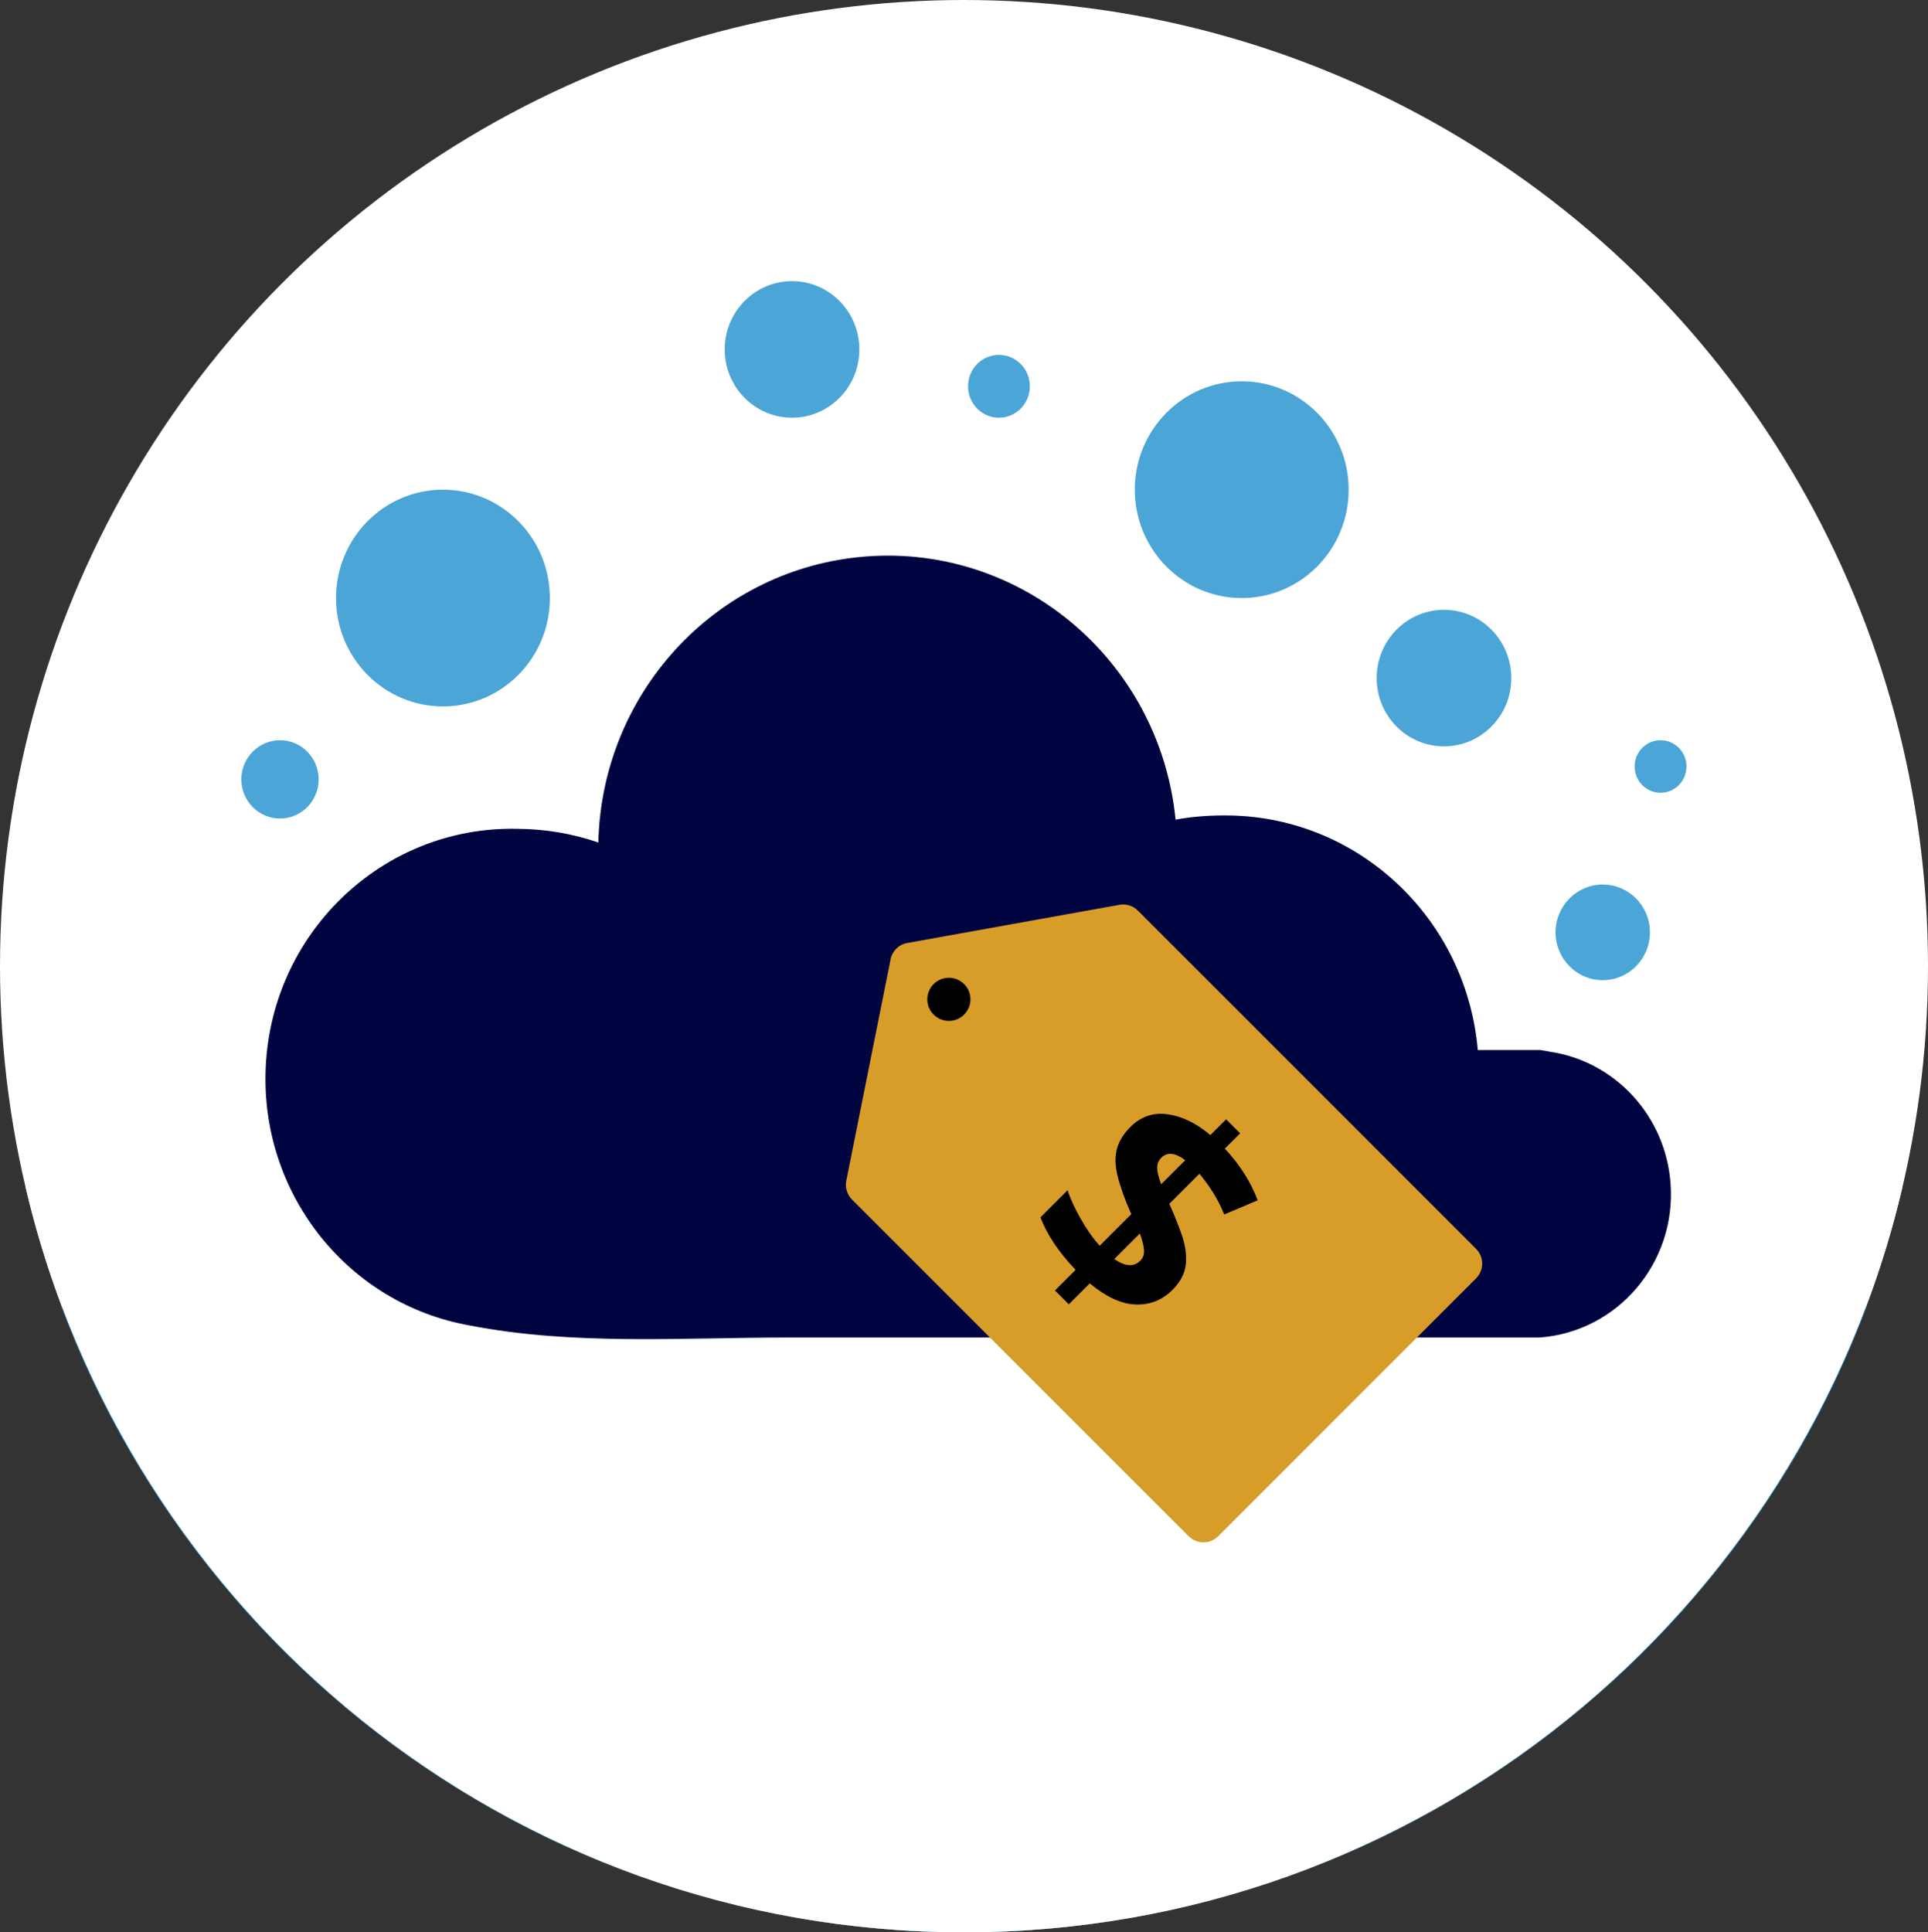 <?xml version="1.0" encoding="UTF-8"?><svg id="Content" xmlns="http://www.w3.org/2000/svg" viewBox="0 0 119.74 120"><rect x="0" y="0" width="119.74" height="120" fill="#333333" stroke="none"/><defs><style>.cls-1{fill:#000440;}.cls-2{fill:#fff;}.cls-3{fill:#d89d29;}.cls-4{fill:#1069a0;}.cls-5{fill:#4ba5d7;}</style></defs><ellipse class="cls-2" cx="59.87" cy="60" rx="59.87" ry="60"/><path class="cls-4" d="m115.95,81.12H3.79c8.5,22.71,30.4,38.88,56.08,38.88,25.68,0,47.58-16.17,56.08-38.88Z"/><path class="cls-2" d="m1.6,73.77c6.22,26.49,29.94,46.23,58.27,46.23s52.05-19.74,58.27-46.23H1.6Z"/><g><path class="cls-1" d="m95.67,65.21h-3.89c-.72-8.3-7.61-14.65-15.82-14.57-.99,0-1.98.08-2.95.26-1-10.02-9.83-17.32-19.7-16.3-9.02.93-15.94,8.53-16.15,17.72-1.62-.56-3.32-.84-5.03-.85-8.46-.19-15.46,6.62-15.64,15.2-.16,7.67,5.22,14.32,12.67,15.64,6.47,1.26,13.23.75,19.84.75h46.64c4.85-.37,8.48-4.66,8.11-9.58-.31-4.17-3.43-7.57-7.51-8.17l-.56-.1Z"/><ellipse class="cls-5" cx="27.51" cy="37.14" rx="6.64" ry="6.73"/><ellipse class="cls-5" cx="77.12" cy="30.41" rx="6.64" ry="6.73"/><ellipse class="cls-5" cx="49.19" cy="21.7" rx="4.18" ry="4.24"/><ellipse class="cls-5" cx="89.68" cy="42.11" rx="4.18" ry="4.24"/><ellipse class="cls-5" cx="99.54" cy="57.9" rx="2.93" ry="2.97"/><ellipse class="cls-5" cx="17.39" cy="48.4" rx="2.4" ry="2.43"/><ellipse class="cls-5" cx="103.13" cy="47.6" rx="1.61" ry="1.63"/><ellipse class="cls-5" cx="62.04" cy="23.99" rx="1.92" ry="1.95"/></g><g><path class="cls-3" d="m55.31,59.58l-2.75,13.74c-.09.43.05.87.36,1.18l20.9,20.9c.51.51,1.33.51,1.84,0l16.01-16.01c.51-.51.51-1.33,0-1.84l-21-21c-.3-.3-.73-.44-1.15-.36l-13.17,2.37c-.53.09-.94.5-1.05,1.03Z"/><circle cx="58.93" cy="62.06" r="1.34"/><path d="m65.53,80.13l1.27-1.27c-.55-.58-1-1.14-1.35-1.67-.35-.53-.63-1.06-.83-1.59l1.68-1.68c.18.53.45,1.11.81,1.75.36.64.75,1.21,1.19,1.69l1.96-1.96c-.41-.93-.69-1.72-.85-2.37-.16-.65-.17-1.21-.04-1.69.13-.48.41-.93.83-1.35.65-.65,1.42-.92,2.32-.79.89.12,1.78.55,2.65,1.29l.98-.98.87.87-.95.95c.93,1,1.61,2.07,2.04,3.21l-2.08.88c-.2-.5-.44-.96-.71-1.39-.27-.43-.55-.81-.83-1.14l-1.87,1.87c.29.64.55,1.28.77,1.91.22.63.31,1.23.26,1.81-.05.58-.33,1.12-.84,1.63-.63.63-1.39.93-2.28.9s-1.83-.47-2.85-1.31l-1.3,1.3-.87-.87Zm3.68-1.94c.68.47,1.21.5,1.61.1.17-.17.25-.39.23-.66-.02-.27-.1-.61-.26-1.03l-1.59,1.59Zm2.9-4.64l1.5-1.5c-.62-.47-1.12-.52-1.48-.16-.18.18-.27.4-.26.65,0,.25.09.59.25,1Z"/></g></svg>